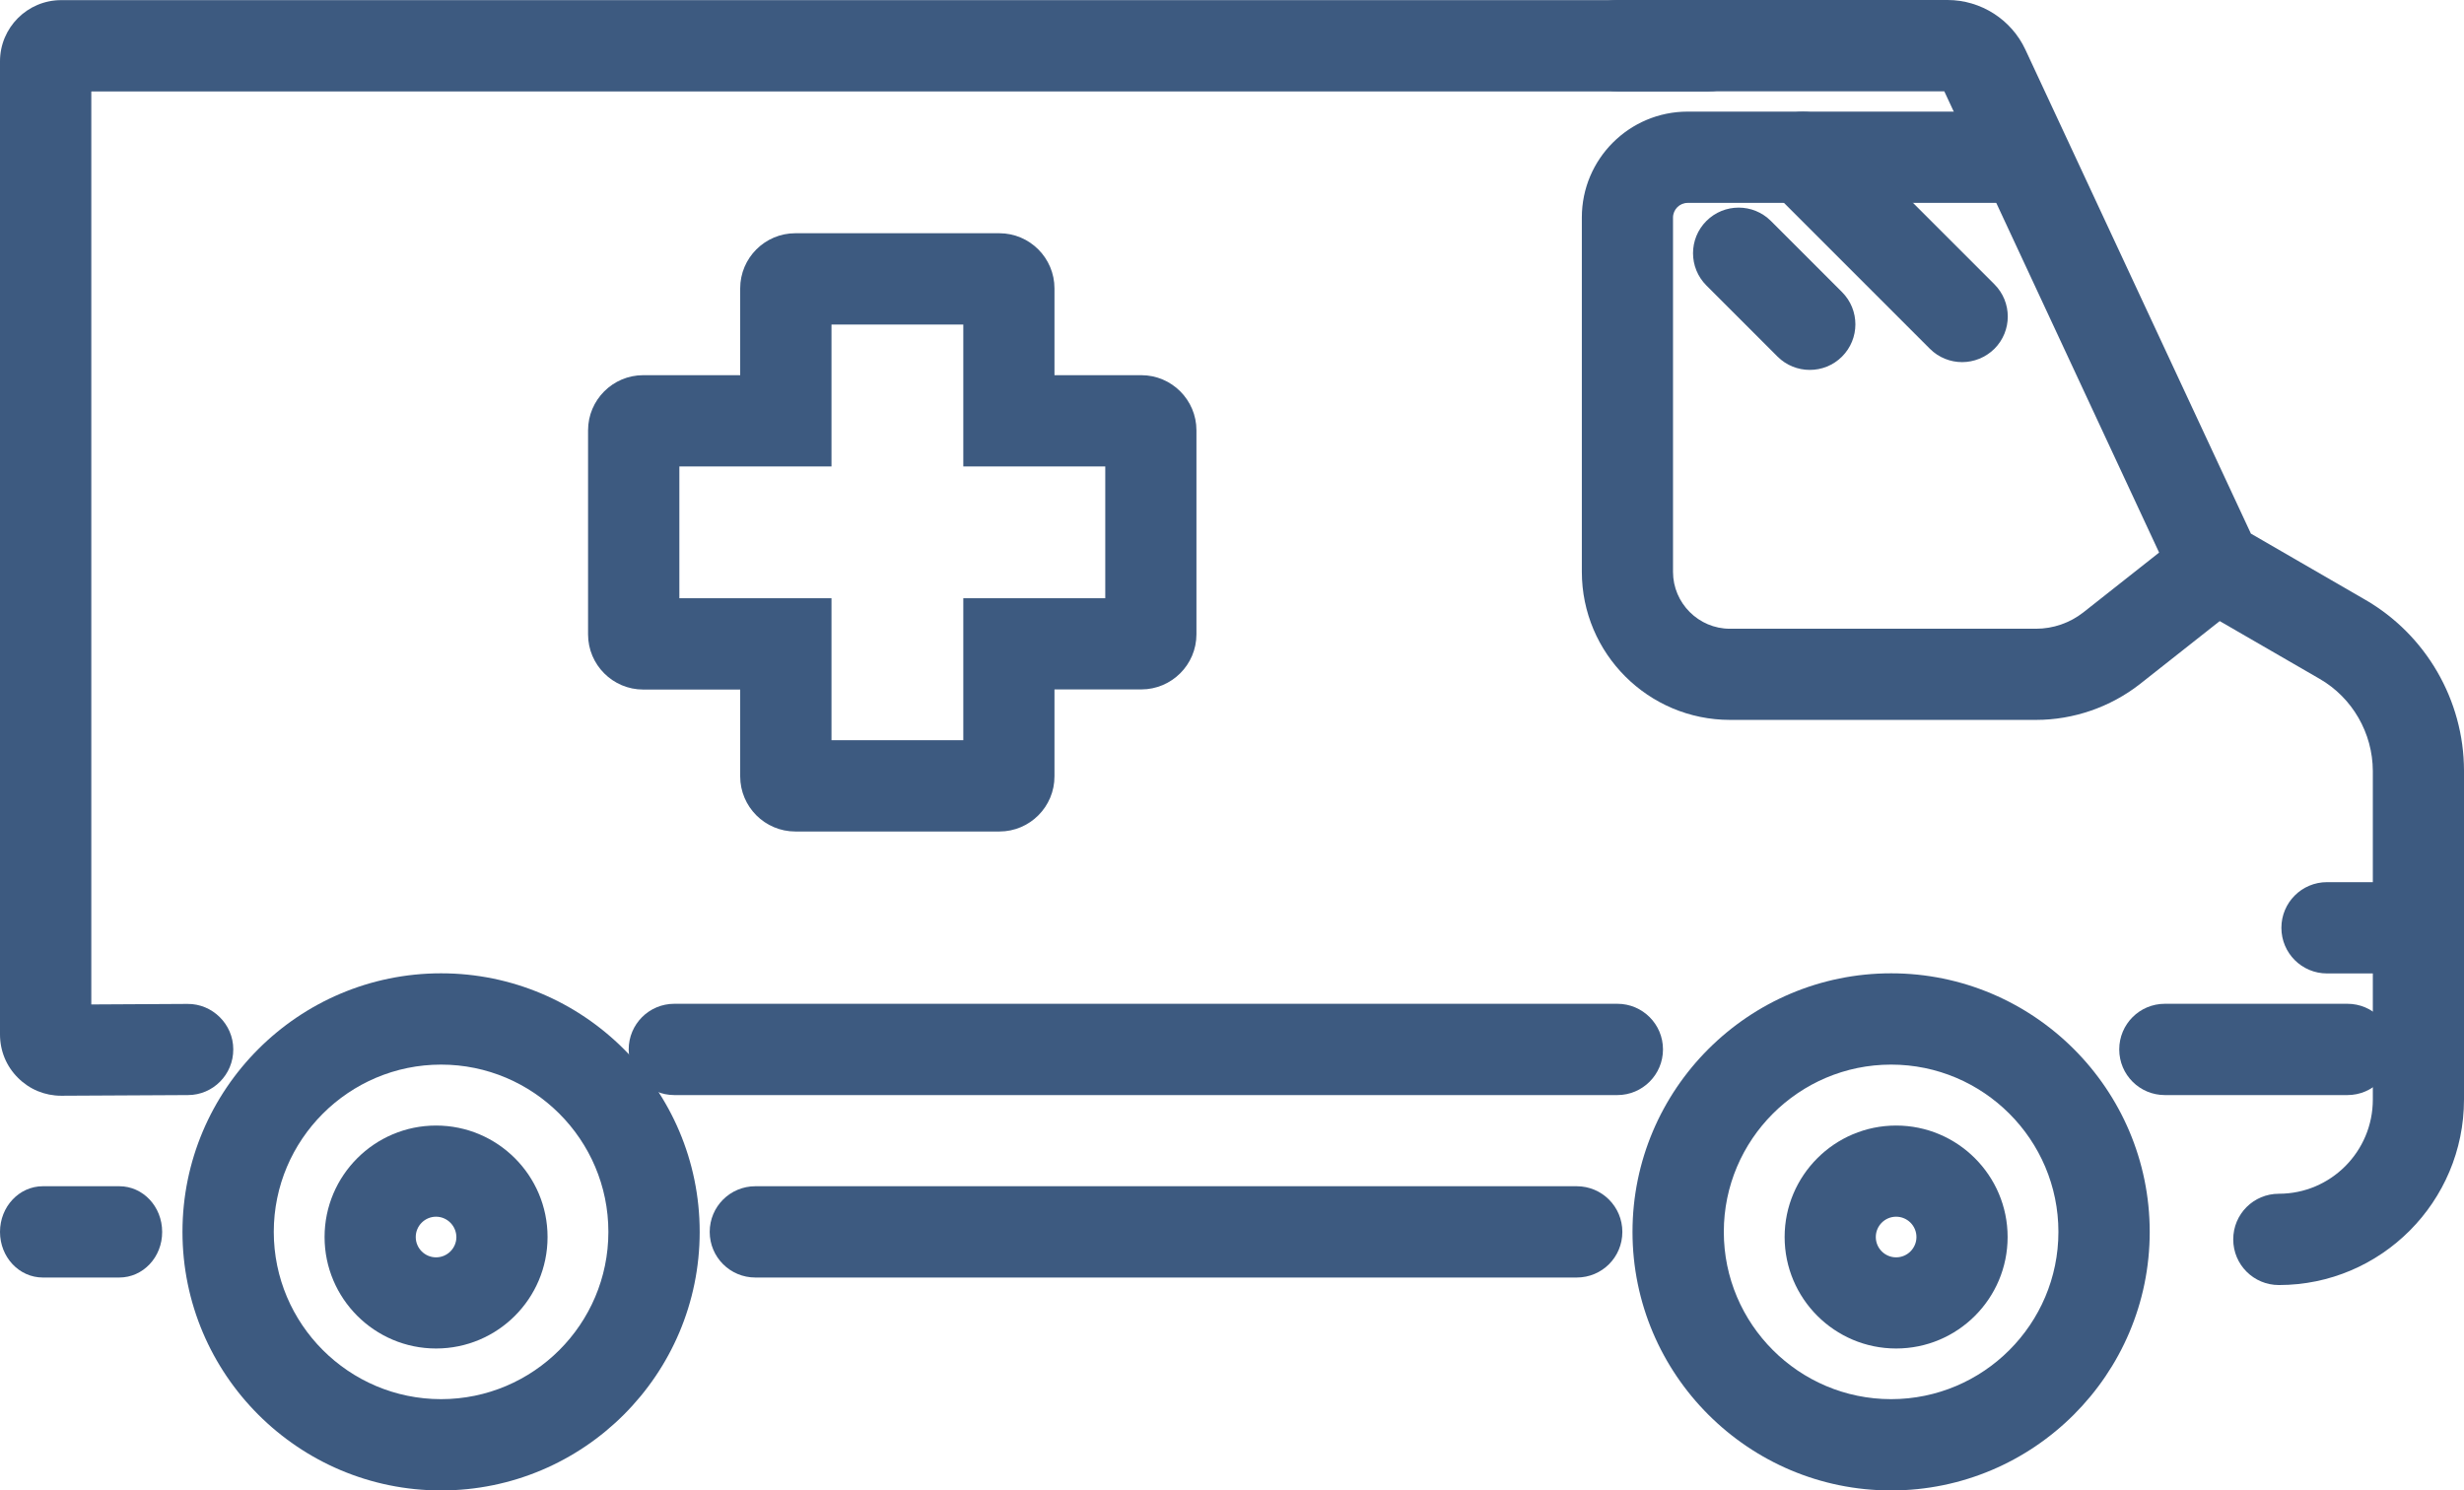<?xml version="1.0" encoding="utf-8"?>
<!-- Generator: Adobe Illustrator 25.2.3, SVG Export Plug-In . SVG Version: 6.00 Build 0)  -->
<svg version="1.1" id="icons" xmlns="http://www.w3.org/2000/svg" xmlns:xlink="http://www.w3.org/1999/xlink" x="0px" y="0px"
	 viewBox="0 0 1867.5 1129.8" style="enable-background:new 0 0 1867.5 1129.8;" xml:space="preserve">
<style type="text/css">
	.st0{fill:#3D5A80;}
</style>
<g>
	<g>
		<path class="st0" d="M46.4,830.6c-12.4,0-24-4.8-32.7-13.5C4.8,808.3,0,796.6,0,784.1V46.5C0,20.9,20.8,0.1,46.4,0.1H1295
			c19.1,0,34.6,15.4,34.6,34.6s-15.4,34.6-34.6,34.6H69.2v692.1l72.9-0.4c18.8-0.2,34.7,15.3,34.7,34.4
			c0.1,19.1-15.3,34.7-34.4,34.7l-95.7,0.5C46.6,830.6,46.5,830.6,46.4,830.6z M46.3,761.5L46.3,761.5L46.3,761.5z"/>
	</g>
	<g>
		<path class="st0" d="M1727.2,974.1c-19.1,0-34.6-15.4-34.6-34.6s15.4-34.6,34.6-34.6c39.3,0,71.2-32,71.2-71.4V584.4
			c-0.1-28.7-15.5-55.5-40.3-69.8l-105.5-61l-179-384.4h-247.7c-19.1,0-34.6-15.4-34.6-34.6S1206.7,0,1225.8,0h250.3
			c25.2,0,48.4,14.8,59,37.7L1706,404.5l86.6,50.1c46.1,26.6,74.8,76.2,74.9,129.5v0.7v248.6C1867.5,911,1804.6,974.1,1727.2,974.1z
			"/>
	</g>
	<g>
		<path class="st0" d="M1543.2,545.7h-232c-61.9,0-112.3-50.3-112.3-112.3V164.8c0-44.3,36-80.2,80.2-80.2h238.7
			c19.1,0,34.6,15.4,34.6,34.6s-15.4,34.6-34.6,34.6h-238.7c-6.1,0-11.1,5-11.1,11.1v268.6c0,23.7,19.4,43.1,43.1,43.1h232
			c13,0,25.7-4.4,35.9-12.4l78.8-62.2c15-11.8,36.7-9.3,48.6,5.8c11.8,15,9.3,36.7-5.8,48.6l-78.8,62.2
			C1599.5,536,1571.6,545.7,1543.2,545.7z"/>
	</g>
	<g>
		<path class="st0" d="M1779.1,830.1h-138.3c-19.1,0-34.6-15.4-34.6-34.6c0-19.1,15.4-34.6,34.6-34.6h138.3
			c19.1,0,34.6,15.4,34.6,34.6C1813.7,814.6,1798.3,830.1,1779.1,830.1z"/>
	</g>
	<g>
		<path class="st0" d="M1225.8,830.1H511.1c-19.1,0-34.6-15.4-34.6-34.6c0-19.1,15.4-34.6,34.6-34.6h714.7
			c19.1,0,34.6,15.4,34.6,34.6C1260.4,814.6,1244.9,830.1,1225.8,830.1z"/>
	</g>
	<g>
		<path class="st0" d="M1825.2,737.9h-61.5c-19.1,0-34.6-15.4-34.6-34.6c0-19.1,15.4-34.6,34.6-34.6h61.5
			c19.1,0,34.6,15.4,34.6,34.6C1859.8,722.4,1844.4,737.9,1825.2,737.9z"/>
	</g>
	<g>
		<path class="st0" d="M1433.3,1129.8c-108.1,0-196-87.9-196-196s87.9-196,196-196c108.1,0,196,87.9,196,196
			S1541.3,1129.8,1433.3,1129.8z M1433.3,807c-69.9,0-126.8,56.9-126.8,126.8s56.9,126.8,126.8,126.8c69.9,0,126.8-56.9,126.8-126.8
			C1560.1,863.9,1503.2,807,1433.3,807z"/>
	</g>
	<g>
		<path class="st0" d="M1437.1,1022.2c-46.6,0-84.5-37.9-84.5-84.5s37.9-84.5,84.5-84.5c46.6,0,84.5,37.9,84.5,84.5
			S1483.8,1022.2,1437.1,1022.2z M1437.1,922.3c-8.5,0-15.4,6.9-15.4,15.4c0,8.5,6.9,15.4,15.4,15.4c8.5,0,15.4-6.9,15.4-15.4
			C1452.5,929.2,1445.6,922.3,1437.1,922.3z"/>
	</g>
	<g>
		<path class="st0" d="M334.3,1129.8c-108.1,0-196-87.9-196-196s87.9-196,196-196s196,87.9,196,196S442.4,1129.8,334.3,1129.8z
			 M334.3,807c-69.9,0-126.8,56.9-126.8,126.8s56.9,126.8,126.8,126.8s126.8-56.9,126.8-126.8C461.1,863.9,404.2,807,334.3,807z"/>
	</g>
	<g>
		<path class="st0" d="M330.5,1022.2c-46.6,0-84.5-37.9-84.5-84.5s37.9-84.5,84.5-84.5S415,891,415,937.7S377.1,1022.2,330.5,1022.2
			z M330.5,922.3c-8.5,0-15.4,6.9-15.4,15.4c0,8.5,6.9,15.4,15.4,15.4s15.4-6.9,15.4-15.4C345.8,929.2,338.9,922.3,330.5,922.3z"/>
	</g>
	<g>
		<path class="st0" d="M1195,968.4H572.5c-19.1,0-34.6-15.4-34.6-34.6c0-19.1,15.4-34.6,34.6-34.6H1195c19.1,0,34.6,15.4,34.6,34.6
			C1229.6,953,1214.2,968.4,1195,968.4z"/>
	</g>
	<g>
		<path class="st0" d="M90.4,968.4H32.5C14.5,968.4,0,953,0,933.8c0-19.1,14.5-34.6,32.5-34.6h57.9c18,0,32.5,15.4,32.5,34.6
			C123,953,108.4,968.4,90.4,968.4z"/>
	</g>
	<g>
		<path class="st0" d="M1487.1,274.5c-8.8,0-17.7-3.4-24.4-10.1l-120.7-120.7c-13.5-13.5-13.5-35.4,0-48.9
			c13.5-13.5,35.4-13.5,48.9,0l120.7,120.7c13.5,13.5,13.5,35.4,0,48.9C1504.8,271.1,1495.9,274.5,1487.1,274.5z"/>
	</g>
	<g>
		<path class="st0" d="M1371.6,280.4c-8.8,0-17.7-3.4-24.4-10.1l-53.9-53.9c-13.5-13.5-13.5-35.4,0-48.9c13.5-13.5,35.4-13.5,48.9,0
			l53.9,53.9c13.5,13.5,13.5,35.4,0,48.9C1389.3,277.1,1380.5,280.4,1371.6,280.4z"/>
	</g>
	<g>
		<path class="st0" d="M757.5,630.3H602.8c-23.1,0-41.8-18.8-41.8-41.8v-65.8h-73.5c-23.1,0-41.8-18.8-41.8-41.8V326.2
			c0-23.1,18.8-41.8,41.8-41.8H561v-65.8c0-23.1,18.8-41.8,41.8-41.8h154.6c23.1,0,41.8,18.8,41.8,41.8v65.8H865
			c23.1,0,41.8,18.8,41.8,41.8v154.6c0,23.1-18.8,41.8-41.8,41.8h-65.8v65.8C799.3,611.5,780.5,630.3,757.5,630.3z M630.2,561.1
			h99.9V453.5h107.6v-99.9H730.1V246h-99.9v107.6H514.9v99.9h115.3V561.1z M865,353.6L865,353.6L865,353.6z"/>
	</g>
</g>
</svg>

